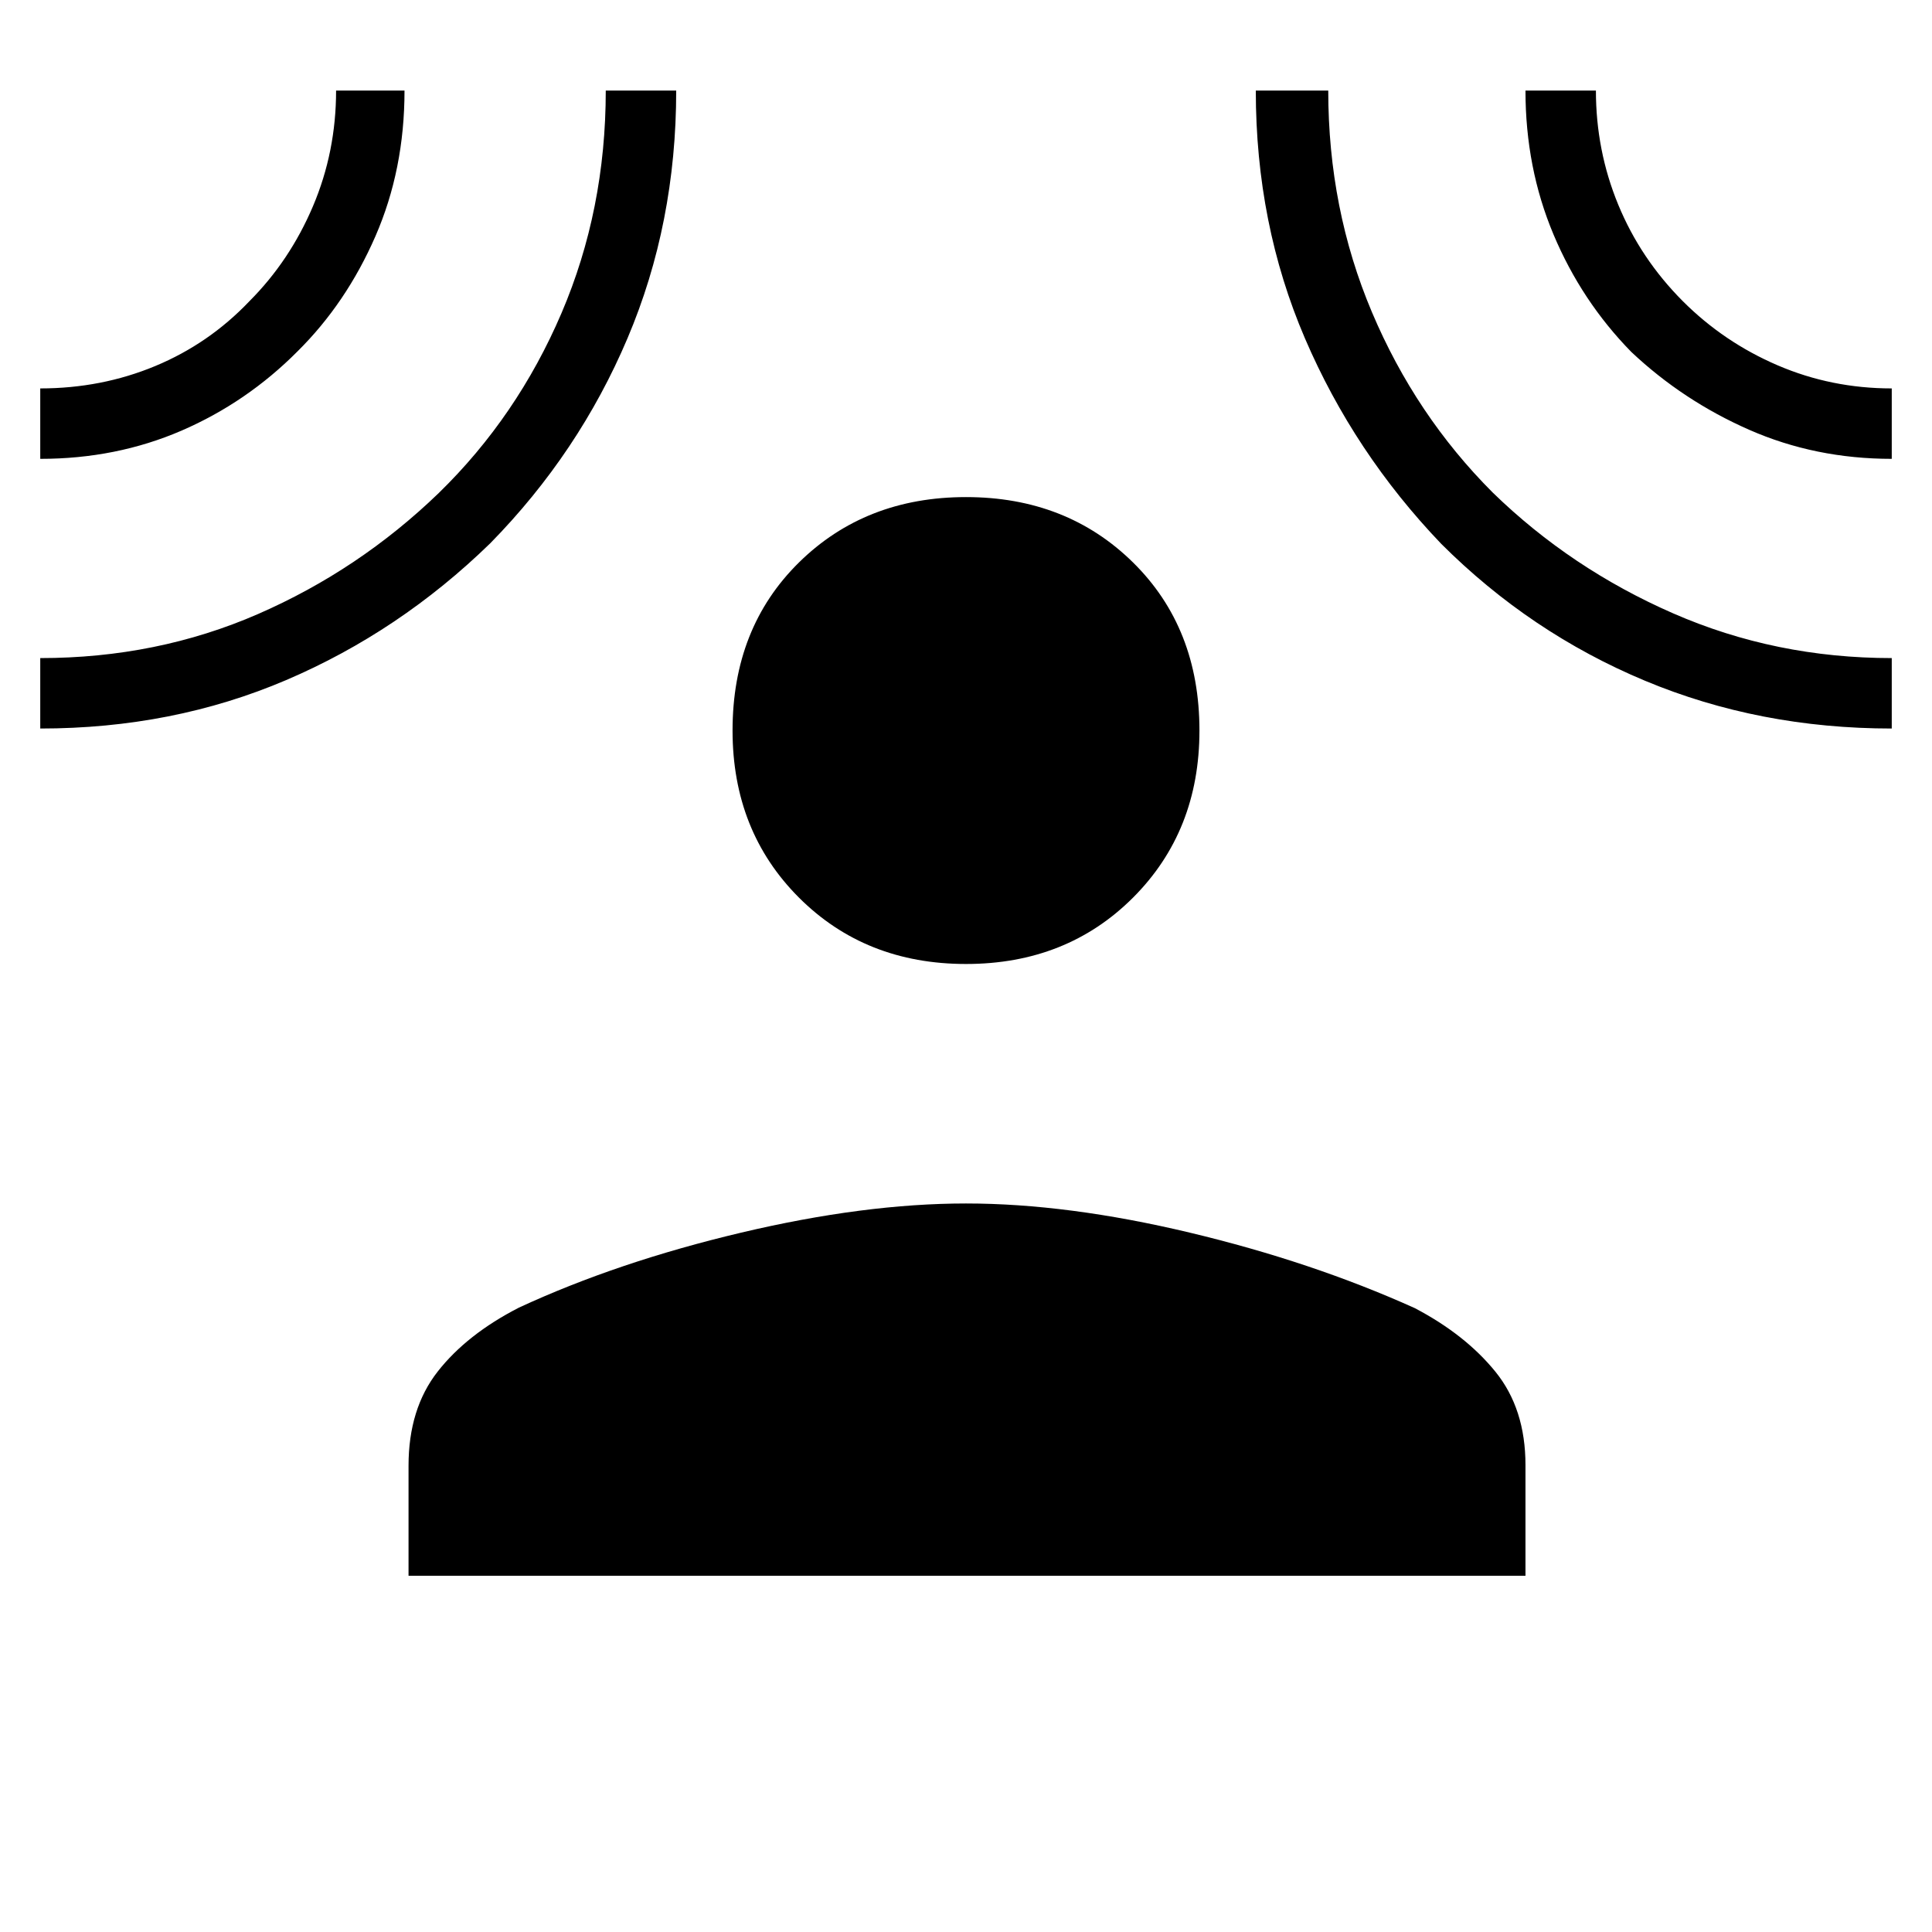 <svg xmlns="http://www.w3.org/2000/svg" height="48" viewBox="0 -960 960 960" width="48"><path d="M480-481q-50.01 0-83.01-32.99Q364-546.99 364-597q0-51.01 32.99-83.51Q429.99-713 480-713q50.01 0 83.01 32.49Q596-648.01 596-597q0 50.01-32.99 83.01Q530.01-481 480-481ZM203-177v-54.68q0-28.32 14.5-46.82t40.39-31.77Q307-333 368.25-347.5 429.49-362 479.99-362q50.5 0 111.26 14.5Q652-333 703-310q25.13 13.18 40.06 31.59Q758-259.99 758-232v55H203ZM20-732v-35q30.39 0 57.12-11.11 26.73-11.11 46.81-32.22Q144-830.44 155.5-857.5 167-884.57 167-915h34q0 39.25-14.47 72.43-14.47 33.17-38.65 57.12-25.25 25.4-57.68 39.43Q57.77-732 20-732Zm0 134v-35q58 0 108.21-21.89Q178.42-676.79 218-715q39-38 61-89.4 22-51.4 22-110.6h35q0 66-24.17 123.02-24.17 57.03-68.22 101.93-45.06 43.89-101.39 67.97Q85.88-598 20-598Zm920 0q-65.79 0-122.68-23.77t-101.18-68q-43.3-45.23-67.72-102.1T624-915h36q0 58.81 21.71 110.12 21.7 51.31 60.03 89.64 38.87 37.83 89.67 60.03Q882.21-633 940-633v35Zm0-134q-37.98 0-70.84-14.44-32.85-14.44-58.58-38.69-24.73-25.25-38.65-58.36Q758-876.6 758-915h35q0 29.78 11.08 56.67 11.07 26.89 32.12 48 20.41 20.4 47.11 31.86Q910.01-767 940-767v35Z"/></svg>